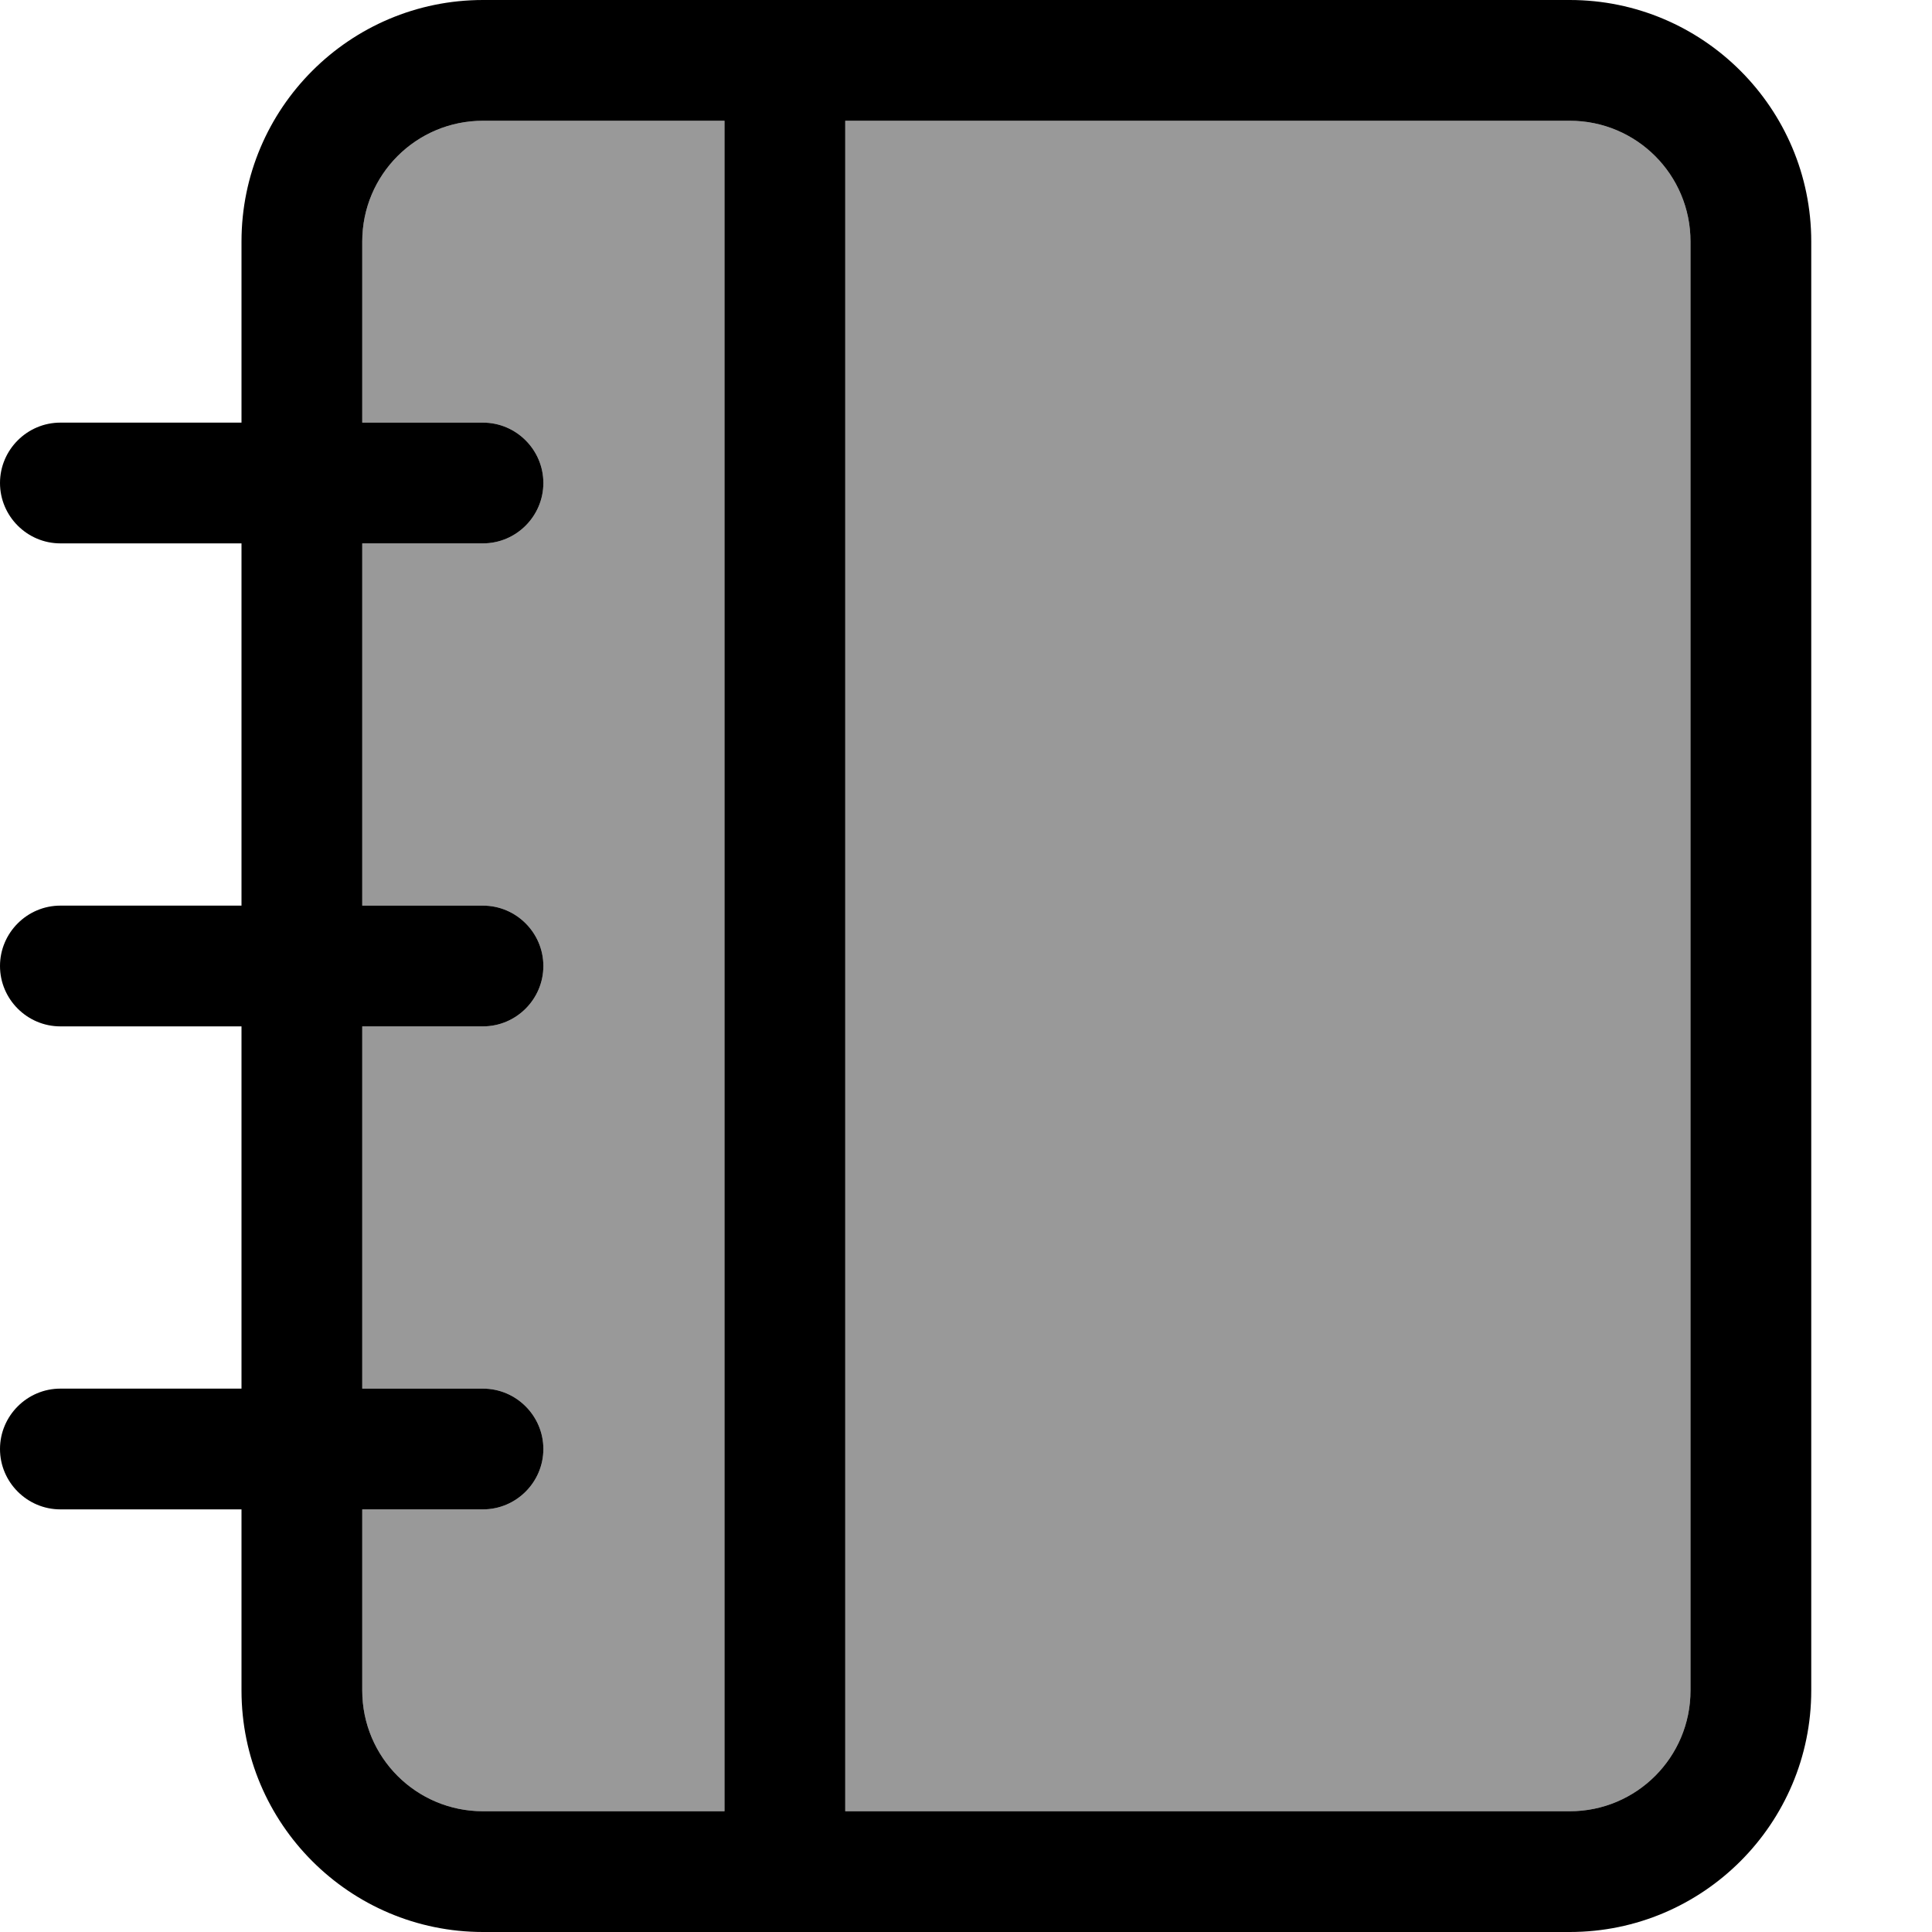 <svg fill="currentColor" xmlns="http://www.w3.org/2000/svg" viewBox="0 0 512 512"><!--! Font Awesome Pro 6.7.2 by @fontawesome - https://fontawesome.com License - https://fontawesome.com/license (Commercial License) Copyright 2024 Fonticons, Inc. --><defs><style>.fa-secondary{opacity:.4}</style></defs><path class="fa-secondary" d="M96 64l0 48 32 0c8.8 0 16 7.2 16 16s-7.2 16-16 16l-32 0 0 96 32 0c8.8 0 16 7.2 16 16s-7.2 16-16 16l-32 0 0 96 32 0c8.8 0 16 7.2 16 16s-7.2 16-16 16l-32 0 0 48c0 17.7 14.3 32 32 32l64 0 0-448-64 0c-17.7 0-32 14.3-32 32zM224 32l0 448 192 0c17.7 0 32-14.3 32-32l0-384c0-17.7-14.3-32-32-32L224 32z"/><path class="fa-primary" d="M192 32l-64 0c-17.7 0-32 14.3-32 32l0 48 32 0c8.8 0 16 7.2 16 16s-7.2 16-16 16l-32 0 0 96 32 0c8.8 0 16 7.2 16 16s-7.2 16-16 16l-32 0 0 96 32 0c8.8 0 16 7.2 16 16s-7.2 16-16 16l-32 0 0 48c0 17.7 14.3 32 32 32l64 0 0-448zm32 448l192 0c17.7 0 32-14.3 32-32l0-384c0-17.7-14.3-32-32-32L224 32l0 448zm-16 32l-80 0c-35.3 0-64-28.7-64-64l0-48-48 0c-8.8 0-16-7.2-16-16s7.2-16 16-16l48 0 0-96-48 0c-8.8 0-16-7.2-16-16s7.2-16 16-16l48 0 0-96-48 0c-8.8 0-16-7.2-16-16s7.2-16 16-16l48 0 0-48C64 28.7 92.7 0 128 0l80 0L416 0c35.3 0 64 28.7 64 64l0 384c0 35.3-28.7 64-64 64l-208 0z"/></svg>